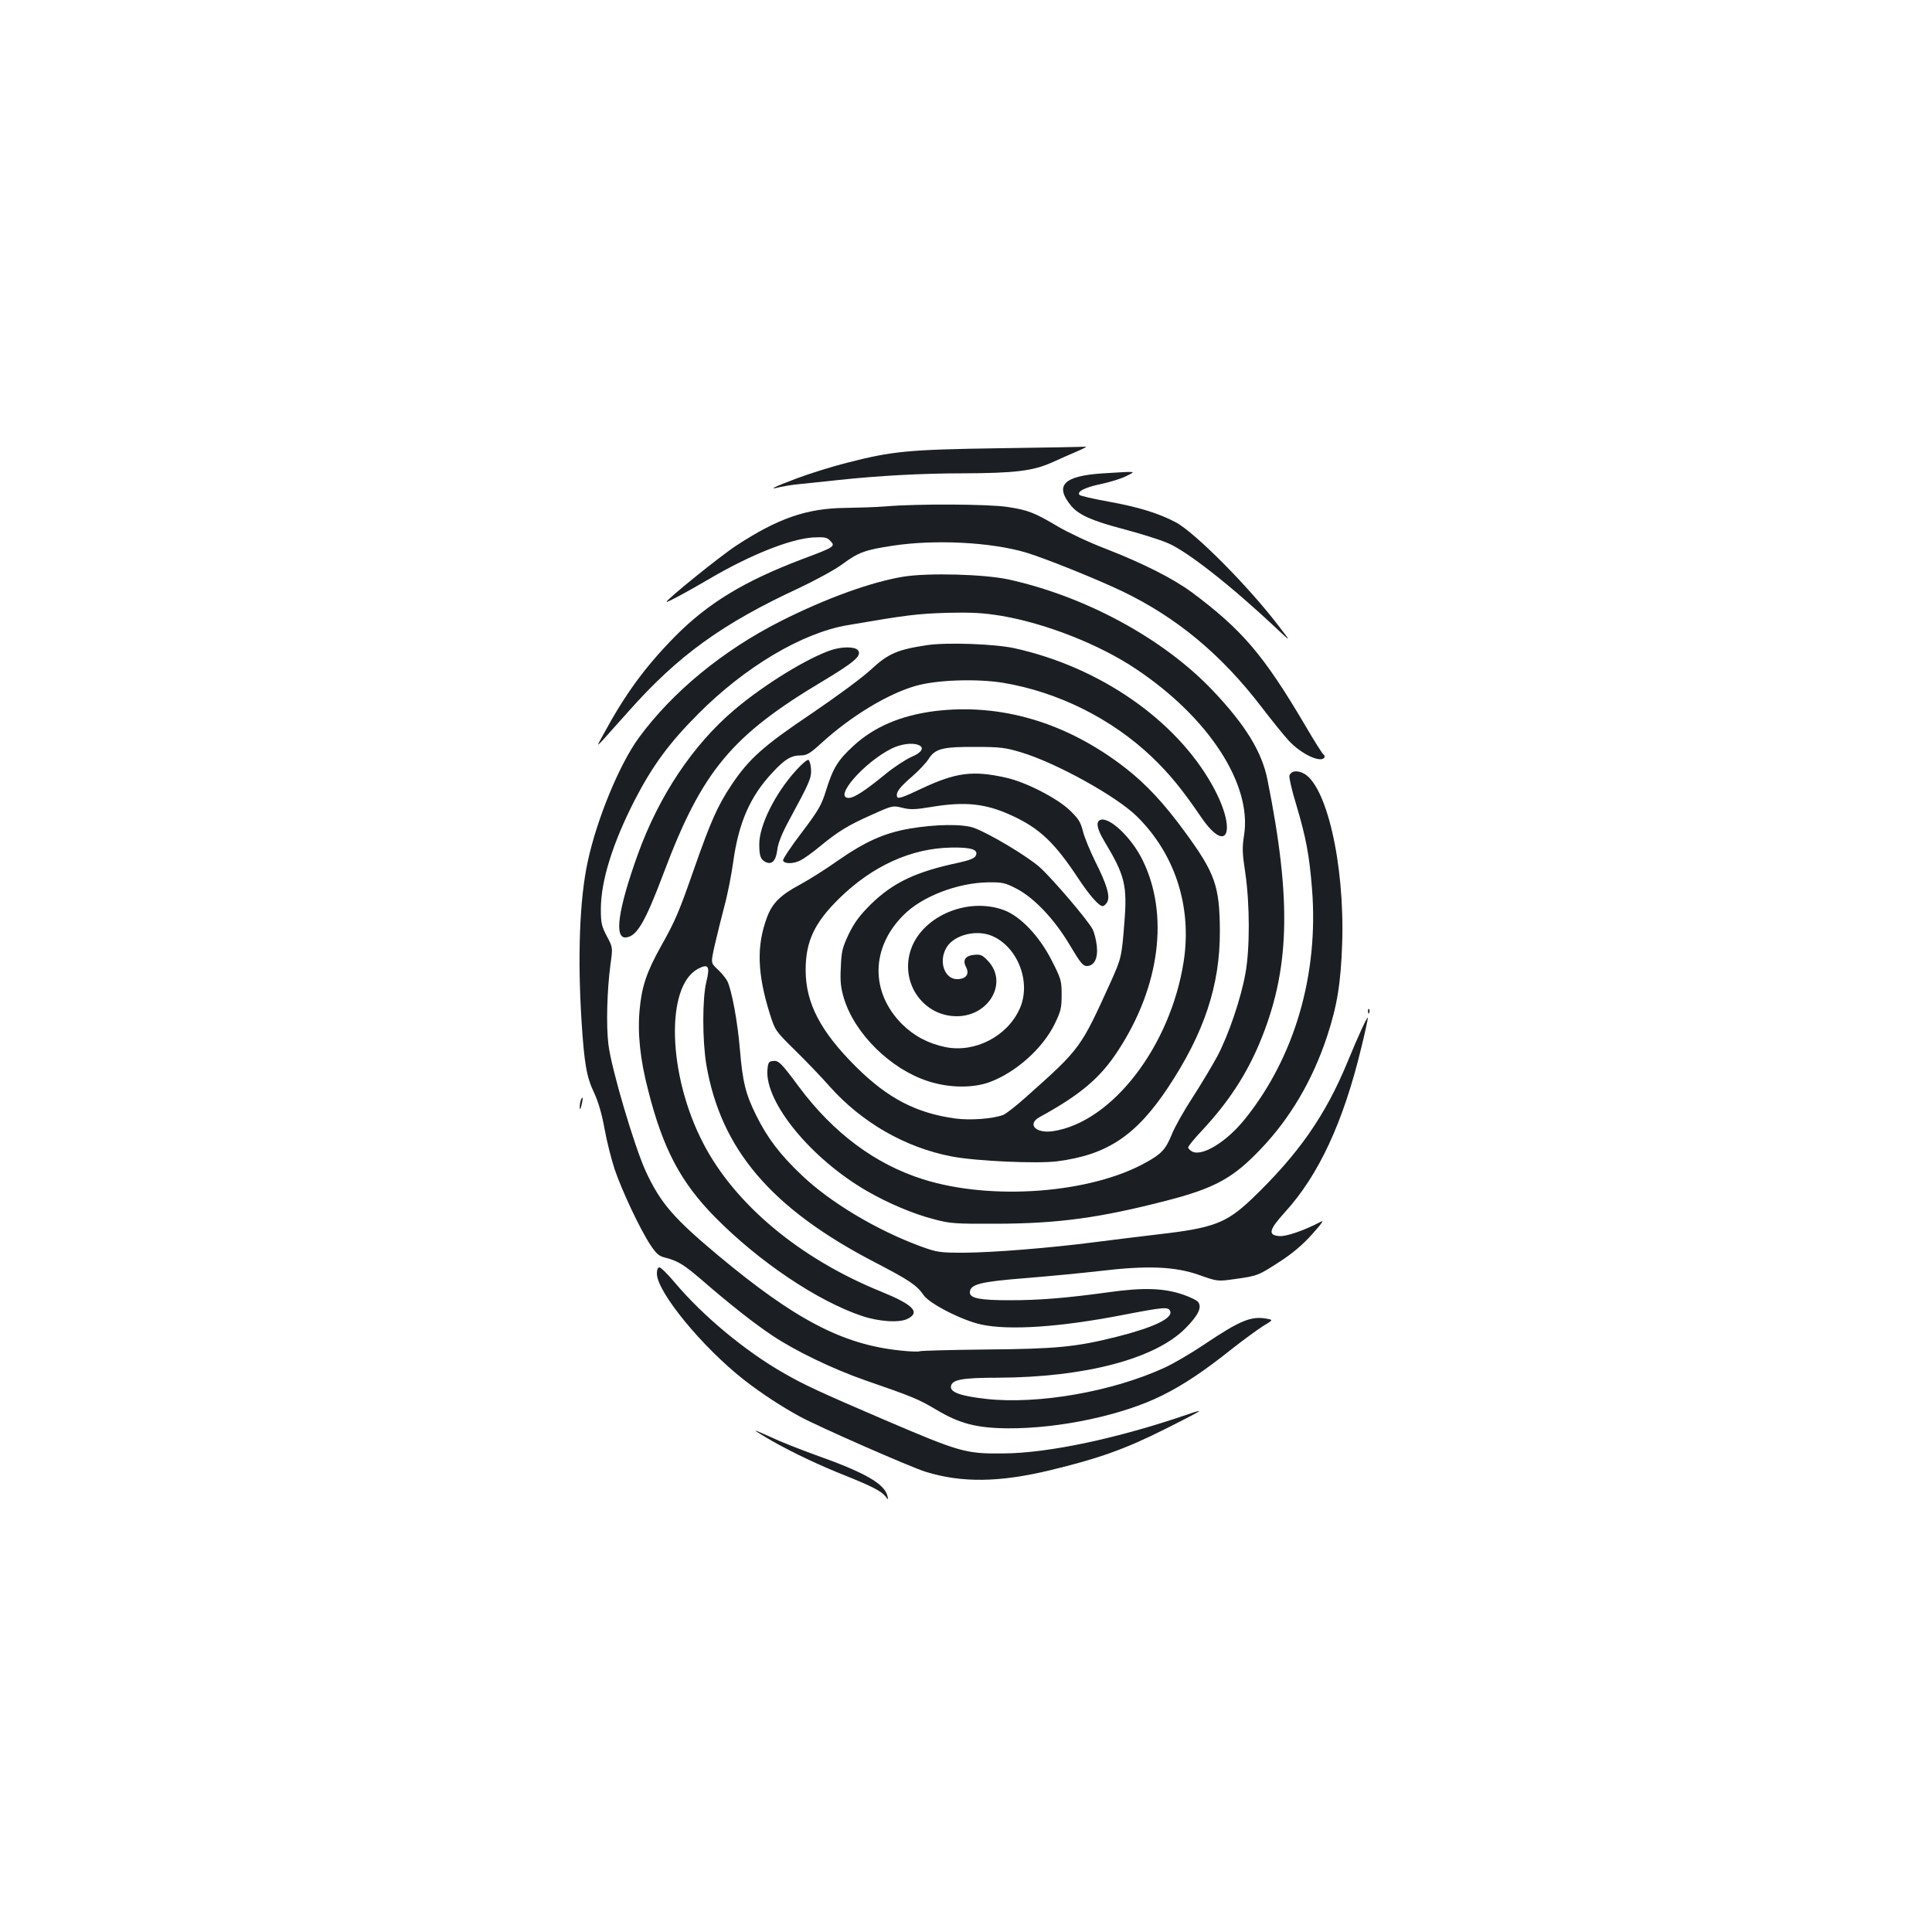 <?xml version="1.0" standalone="no"?>
<!DOCTYPE svg PUBLIC "-//W3C//DTD SVG 20010904//EN"
 "http://www.w3.org/TR/2001/REC-SVG-20010904/DTD/svg10.dtd">
<svg version="1.0" xmlns="http://www.w3.org/2000/svg"
 width="1000pt" height="1000pt" viewBox="0 0 1000 1000"
 preserveAspectRatio="xMidYMid meet">
<g transform="translate(0,1000) scale(0.1,-0.1)"
fill="#1b1f23" stroke="none">
<path d="M5175 7680 c-475 -7 -556 -15 -790 -75 -72 -18 -188 -54 -258 -80
-123 -46 -159 -64 -86 -45 19 4 61 11 94 14 33 3 123 13 200 21 213 23 440 35
645 35 272 1 365 12 464 56 44 20 106 47 136 60 30 13 48 23 40 22 -8 -1 -208
-5 -445 -8z"/>
<path d="M5710 7550 c-205 -13 -254 -62 -165 -169 40 -47 108 -77 275 -121 83
-22 182 -53 222 -70 100 -41 328 -220 562 -440 80 -75 80 -75 15 9 -154 203
-436 487 -534 538 -89 47 -194 79 -349 107 -77 14 -143 29 -148 34 -17 17 29
40 112 57 47 10 105 28 130 41 51 26 61 25 -120 14z"/>
<path d="M4585 7379 c-49 -4 -144 -7 -211 -8 -198 -2 -348 -54 -563 -195 -83
-54 -361 -279 -361 -291 0 -6 110 53 227 122 209 122 410 202 529 211 57 3 73
1 87 -13 34 -33 33 -34 -143 -100 -300 -114 -485 -227 -655 -398 -156 -159
-257 -296 -374 -512 -33 -60 -33 -60 1 -24 18 20 78 88 134 150 253 285 482
451 877 634 87 41 188 96 226 124 83 62 120 75 259 96 220 34 511 19 693 -35
99 -30 358 -134 495 -199 284 -136 516 -329 724 -601 52 -68 115 -146 140
-173 63 -69 166 -118 185 -88 3 5 1 12 -5 16 -5 3 -49 72 -96 153 -213 361
-324 491 -582 684 -97 72 -254 152 -450 228 -84 32 -194 84 -245 114 -123 73
-156 86 -262 102 -96 15 -468 17 -630 3z"/>
<path d="M4675 7015 c-165 -27 -401 -112 -636 -231 -298 -151 -559 -366 -732
-602 -101 -138 -218 -422 -265 -642 -42 -193 -53 -491 -32 -825 14 -219 26
-290 65 -371 22 -47 40 -109 54 -186 11 -63 35 -157 52 -209 37 -110 131 -310
185 -392 32 -48 45 -59 79 -67 63 -16 95 -36 185 -113 144 -125 272 -226 365
-288 120 -81 320 -177 485 -234 246 -85 274 -97 365 -151 122 -73 211 -96 375
-97 266 -1 590 68 795 170 111 55 217 126 360 240 61 48 134 101 162 119 53
32 53 32 22 38 -82 16 -140 -8 -326 -133 -67 -45 -159 -99 -205 -120 -270
-124 -652 -191 -922 -162 -132 15 -188 34 -184 65 5 35 57 45 243 45 452 2
816 98 972 257 64 65 84 105 66 133 -5 9 -41 27 -79 40 -99 34 -206 38 -389
12 -220 -30 -353 -41 -511 -41 -150 0 -204 10 -204 40 0 43 53 56 295 75 110
9 279 25 375 36 249 30 392 24 519 -21 93 -33 93 -33 185 -20 114 16 118 17
232 91 63 41 117 86 165 140 53 59 64 76 43 64 -84 -44 -177 -76 -212 -73 -61
5 -54 32 29 124 175 192 302 466 395 851 19 77 34 147 34 155 0 14 -49 -91
-105 -228 -115 -279 -255 -479 -496 -710 -132 -125 -197 -150 -484 -183 -93
-11 -240 -29 -325 -40 -239 -31 -531 -54 -680 -55 -128 0 -139 2 -225 33 -228
84 -467 227 -615 368 -113 107 -178 193 -235 308 -55 110 -71 173 -85 340 -12
147 -43 313 -66 358 -9 16 -32 44 -51 61 -34 32 -34 32 -14 122 11 49 34 140
50 202 17 62 37 165 46 230 28 203 87 339 202 462 65 70 97 90 148 90 31 0 48
10 109 66 153 139 342 253 486 294 109 31 313 38 451 16 284 -47 562 -185 771
-384 90 -86 156 -166 256 -313 139 -202 186 -63 56 168 -189 338 -583 611
-1024 708 -102 22 -346 31 -450 16 -154 -23 -203 -44 -290 -125 -45 -42 -175
-138 -306 -227 -253 -170 -327 -236 -418 -372 -72 -108 -107 -188 -191 -427
-81 -232 -98 -273 -175 -410 -73 -131 -98 -206 -109 -323 -12 -124 2 -260 44
-421 77 -304 169 -476 346 -656 228 -231 529 -433 759 -511 89 -30 196 -37
238 -15 67 34 29 73 -138 141 -420 170 -759 453 -922 771 -182 353 -194 808
-26 899 55 29 64 14 44 -67 -21 -85 -21 -303 0 -429 75 -438 336 -744 871
-1022 181 -94 218 -119 254 -171 30 -44 200 -131 299 -152 145 -31 411 -13
738 51 208 40 230 42 239 18 14 -36 -85 -84 -280 -133 -208 -52 -311 -62 -674
-65 -182 -2 -336 -6 -342 -9 -5 -3 -51 -2 -103 4 -296 31 -542 159 -941 492
-231 193 -298 271 -374 434 -60 131 -179 533 -194 659 -12 98 -7 281 11 415
12 86 12 86 -19 144 -27 52 -31 68 -31 140 0 146 61 342 176 566 91 176 178
295 329 446 242 243 537 418 771 458 309 53 360 59 514 64 136 3 186 0 286
-16 230 -40 505 -148 693 -274 378 -252 603 -599 560 -863 -10 -62 -9 -92 7
-196 23 -160 24 -389 0 -519 -23 -128 -86 -314 -144 -425 -27 -50 -85 -147
-129 -215 -45 -69 -93 -154 -107 -190 -32 -78 -53 -102 -133 -146 -286 -161
-801 -200 -1155 -88 -248 78 -465 240 -643 479 -94 127 -106 138 -137 133 -19
-2 -23 -10 -26 -46 -12 -169 226 -459 514 -626 109 -63 240 -119 349 -147 83
-22 108 -24 325 -23 316 1 531 30 876 119 249 64 346 116 490 268 152 159 268
356 343 583 52 158 71 274 78 479 14 416 -83 834 -206 885 -34 14 -58 8 -67
-14 -3 -8 12 -76 35 -150 51 -171 68 -262 82 -437 35 -443 -90 -872 -348
-1192 -94 -117 -221 -195 -273 -167 -11 6 -20 16 -20 21 0 6 32 46 72 88 135
145 227 285 297 451 158 378 168 734 41 1366 -29 143 -113 281 -283 460 -253
267 -657 487 -1058 575 -126 27 -415 35 -544 14z"/>
<path d="M4305 6636 c-121 -39 -350 -179 -504 -310 -214 -181 -390 -444 -500
-749 -102 -284 -124 -437 -60 -429 56 6 99 81 194 333 199 529 351 712 828
996 163 98 200 131 177 158 -15 18 -79 19 -135 1z"/>
<path d="M4835 6319 c-174 -23 -311 -81 -418 -180 -80 -73 -106 -116 -141
-229 -23 -75 -37 -101 -126 -219 -56 -73 -99 -138 -97 -145 6 -18 53 -18 89 0
18 9 65 42 103 74 95 78 146 109 270 164 104 47 107 47 155 35 40 -10 65 -10
149 4 179 30 286 18 424 -47 138 -64 217 -139 337 -321 59 -89 108 -145 127
-145 7 0 17 9 24 21 16 30 -2 91 -62 210 -27 55 -56 125 -64 157 -12 48 -23
65 -70 110 -66 62 -226 144 -325 166 -175 40 -263 28 -445 -58 -88 -42 -117
-52 -121 -41 -9 22 11 49 77 106 34 29 72 70 85 90 34 54 72 64 244 63 128 0
156 -4 235 -28 181 -54 493 -227 599 -331 198 -195 286 -467 243 -750 -68
-440 -371 -834 -677 -880 -89 -13 -136 36 -69 73 212 116 316 204 408 347 215
330 263 703 125 983 -57 117 -172 226 -219 208 -24 -9 -17 -47 21 -110 106
-176 119 -228 104 -417 -14 -183 -16 -189 -72 -314 -155 -341 -155 -342 -437
-593 -51 -46 -105 -88 -119 -93 -53 -20 -172 -29 -250 -18 -200 28 -346 104
-508 264 -187 185 -264 333 -264 504 0 148 45 244 173 370 172 169 374 261
582 264 103 2 142 -11 125 -43 -7 -13 -33 -23 -87 -35 -223 -47 -340 -103
-455 -215 -60 -60 -85 -94 -115 -155 -33 -70 -38 -90 -41 -172 -4 -73 0 -106
16 -160 56 -184 241 -366 435 -429 110 -36 234 -37 322 -4 135 51 271 173 333
298 33 68 37 84 37 153 0 72 -3 83 -50 175 -64 127 -161 230 -248 263 -194 72
-437 -37 -487 -219 -46 -166 73 -330 242 -330 168 0 267 175 162 286 -28 30
-38 35 -70 32 -47 -4 -63 -27 -44 -63 18 -34 4 -59 -38 -63 -71 -7 -108 90
-62 165 39 64 153 93 234 59 135 -57 206 -243 143 -379 -64 -141 -230 -227
-382 -197 -89 18 -163 57 -226 119 -165 166 -162 396 8 565 95 96 280 167 438
169 72 1 87 -2 145 -32 92 -47 199 -160 278 -294 53 -89 67 -107 87 -107 39 0
59 40 52 104 -3 30 -13 68 -21 85 -25 48 -205 259 -273 321 -63 57 -264 177
-342 205 -59 21 -200 19 -333 -4 -133 -23 -232 -68 -378 -170 -58 -41 -142
-94 -188 -119 -102 -54 -145 -97 -172 -170 -55 -147 -51 -292 16 -504 26 -81
28 -85 128 -183 56 -55 137 -139 179 -187 167 -188 393 -318 634 -364 125 -24
441 -38 544 -25 259 33 409 133 574 381 188 283 270 531 269 810 -1 233 -24
299 -178 510 -109 150 -203 251 -311 335 -304 236 -646 337 -990 294z m-81
-175 c33 -13 17 -40 -37 -62 -29 -13 -89 -52 -133 -88 -105 -86 -163 -124
-191 -124 -81 0 78 183 221 255 48 24 107 32 140 19z"/>
<path d="M4119 6011 c-107 -118 -189 -283 -189 -380 0 -60 6 -78 31 -92 33
-17 55 4 62 61 4 35 23 83 58 148 111 205 119 224 117 271 -2 25 -8 46 -14 48
-6 2 -36 -23 -65 -56z"/>
<path d="M7081 4764 c0 -11 3 -14 6 -6 3 7 2 16 -1 19 -3 4 -6 -2 -5 -13z"/>
<path d="M3006 4305 c-3 -9 -6 -26 -5 -38 1 -14 4 -9 9 13 9 37 7 52 -4 25z"/>
<path d="M3400 3408 c0 -95 236 -382 452 -551 93 -72 191 -136 288 -189 99
-54 576 -263 651 -286 188 -58 382 -55 644 8 249 60 388 109 593 212 100 50
181 92 179 94 -1 2 -27 -5 -57 -16 -364 -125 -724 -202 -960 -203 -191 -2
-222 7 -610 173 -331 142 -420 183 -522 242 -200 114 -418 295 -564 468 -37
44 -73 80 -81 80 -8 0 -13 -12 -13 -32z"/>
<path d="M3910 2595 c0 -2 40 -27 89 -55 106 -60 243 -125 382 -180 134 -54
180 -78 201 -104 17 -21 17 -21 11 2 -16 63 -118 121 -372 211 -80 29 -182 69
-228 91 -46 21 -83 37 -83 35z"/>
</g>
</svg>
